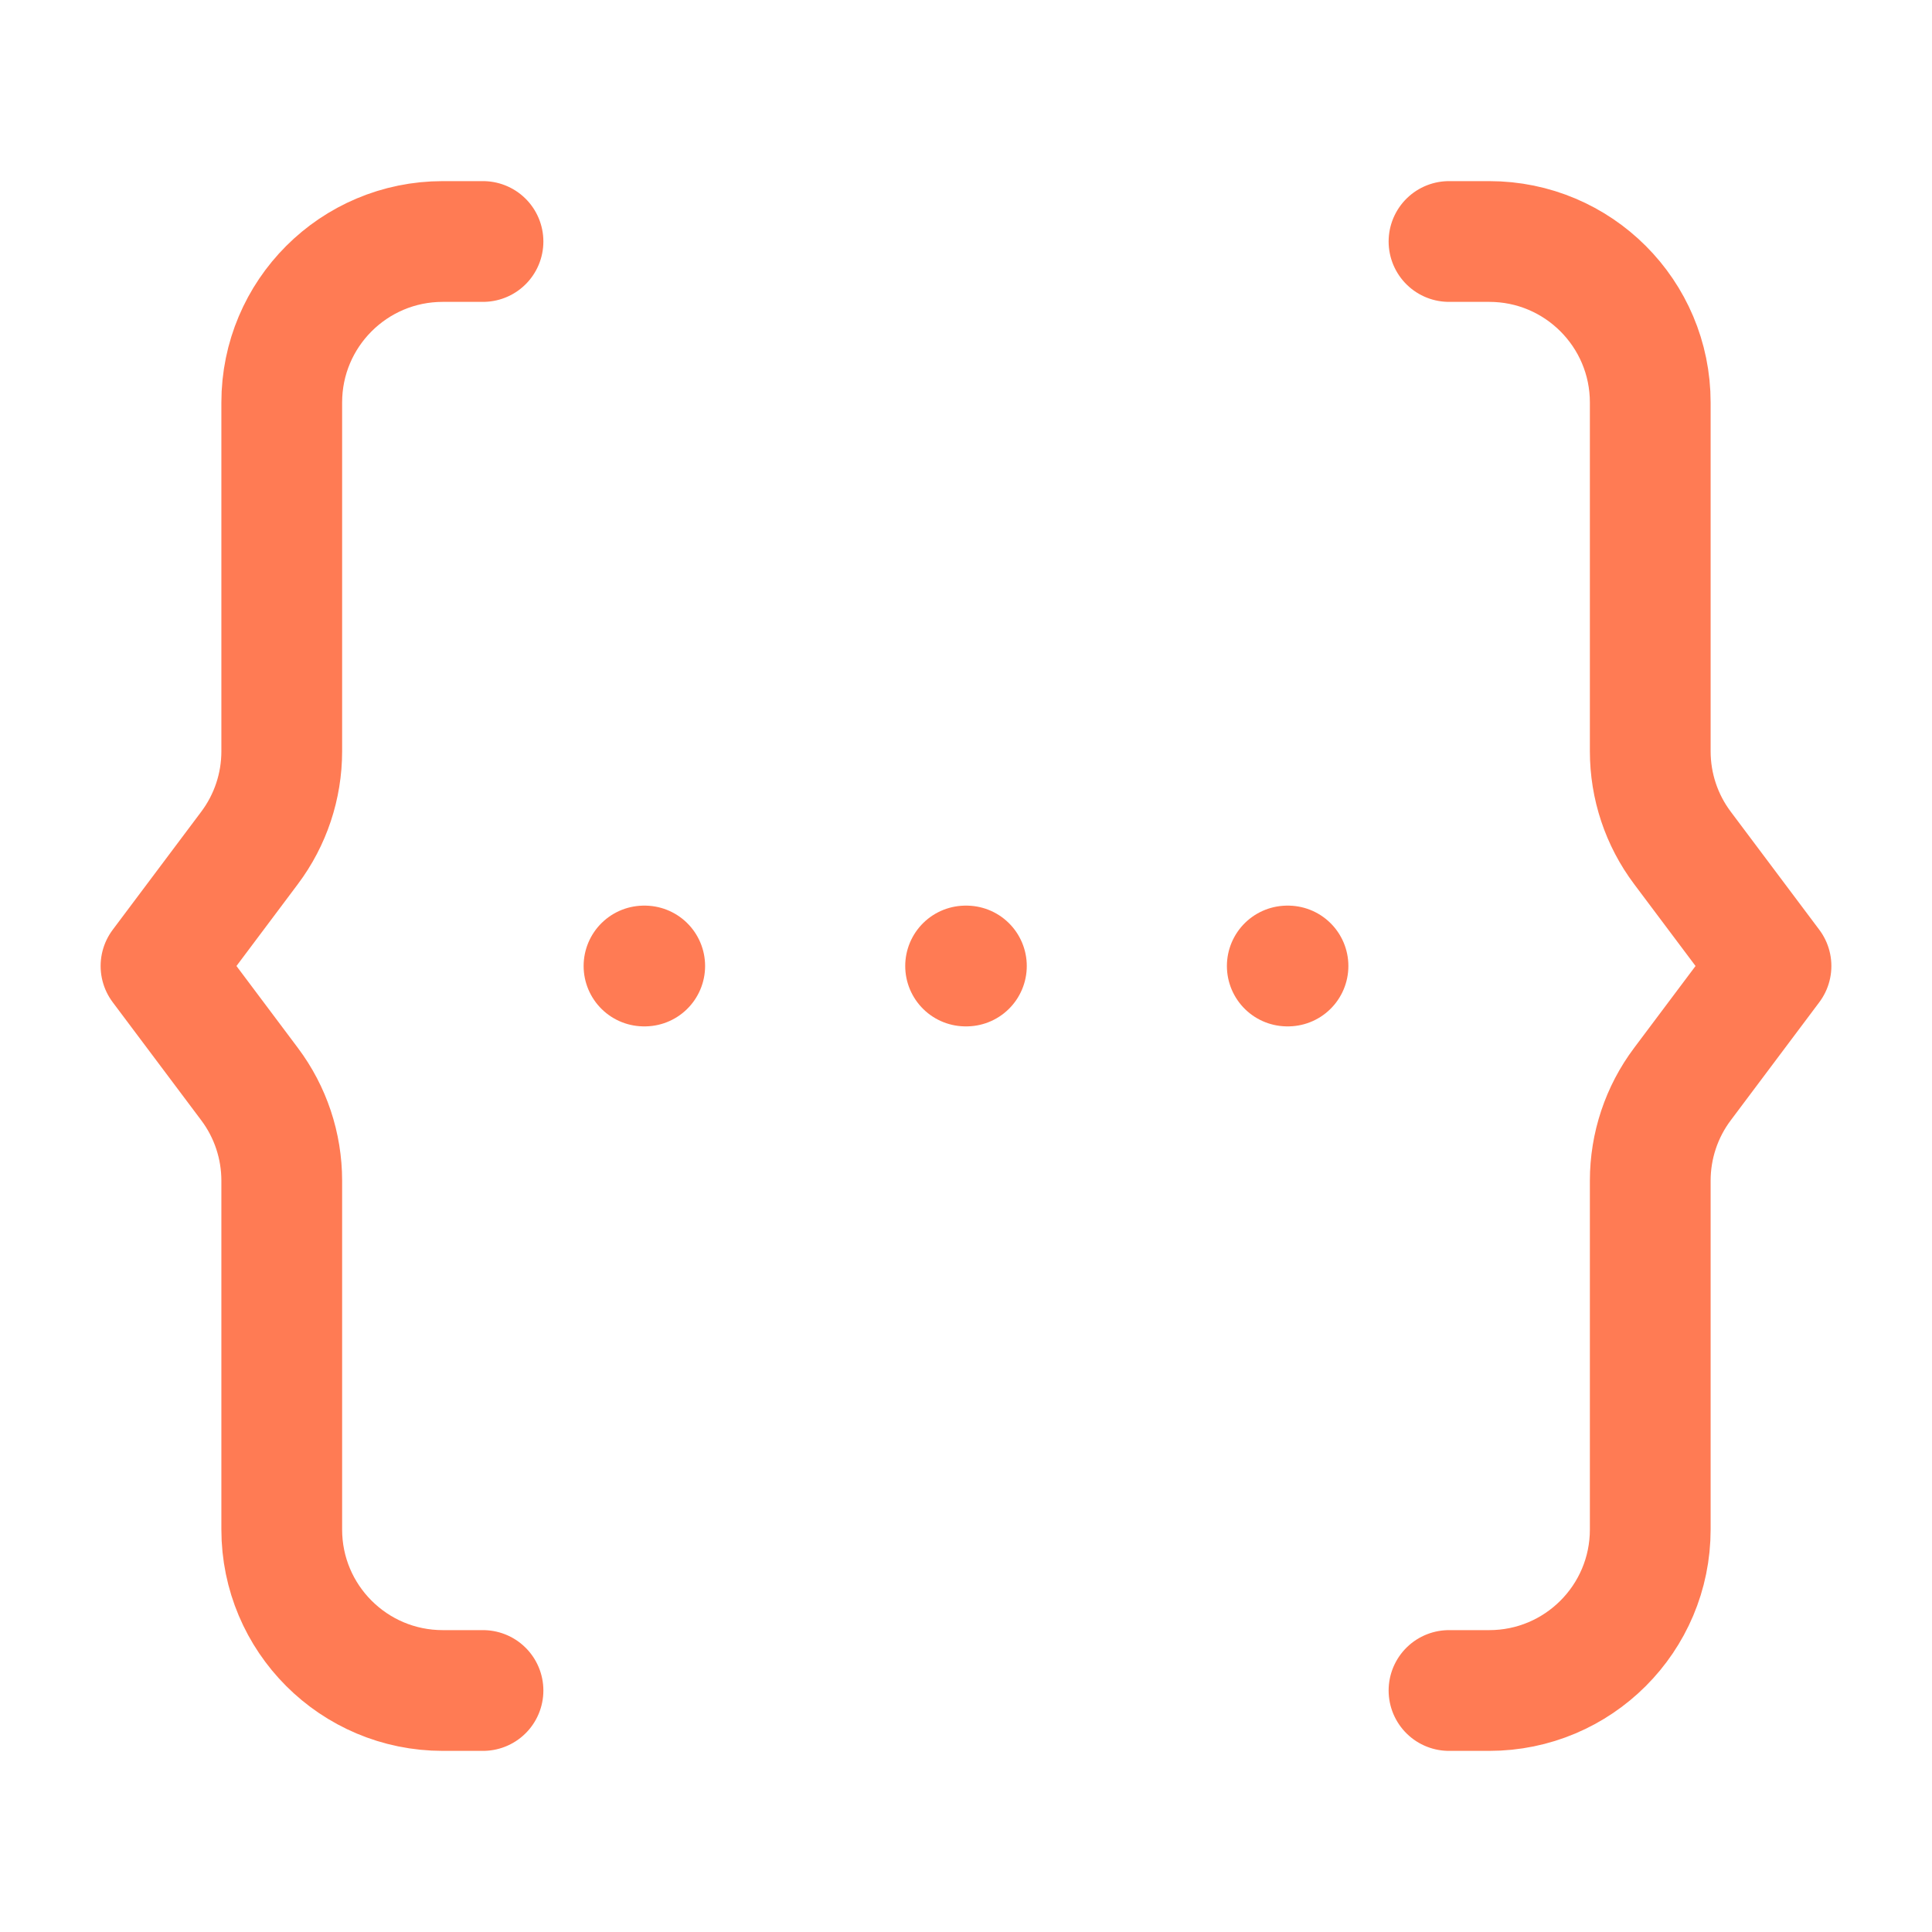 <svg xmlns="http://www.w3.org/2000/svg" width="24" height="24" viewBox="0 0 24 24" fill="none" class="injected-svg" data-src="https://cdn.hugeicons.com/icons/code-stroke-standard.svg" xmlns:xlink="http://www.w3.org/1999/xlink" role="img" color="#ff7b54">
<path d="M8 12H8.009H8ZM11.995 12H12.005H11.995ZM15.991 12H16H15.991Z" fill="#ff7b54"></path>
<path d="M8 12H8.009M11.995 12H12.005M15.991 12H16" stroke="#ff7b54" stroke-width="1.5" stroke-linecap="round" stroke-linejoin="round"></path>
<path d="M18 3H18.5C19.605 3 20.5 3.895 20.5 5V9.333C20.5 9.766 20.64 10.187 20.9 10.533L22 12L20.9 13.467C20.64 13.813 20.5 14.234 20.5 14.667V19C20.5 20.105 19.605 21 18.5 21H18" stroke="#ff7b54" stroke-width="1.5" stroke-linecap="round" stroke-linejoin="round"></path>
<path d="M6 3H5.5C4.395 3 3.5 3.895 3.5 5V9.333C3.5 9.766 3.36 10.187 3.1 10.533L2 12L3.1 13.467C3.36 13.813 3.5 14.234 3.5 14.667V19C3.5 20.105 4.395 21 5.5 21H6" stroke="#ff7b54" stroke-width="1.5" stroke-linecap="round" stroke-linejoin="round"></path>
</svg>